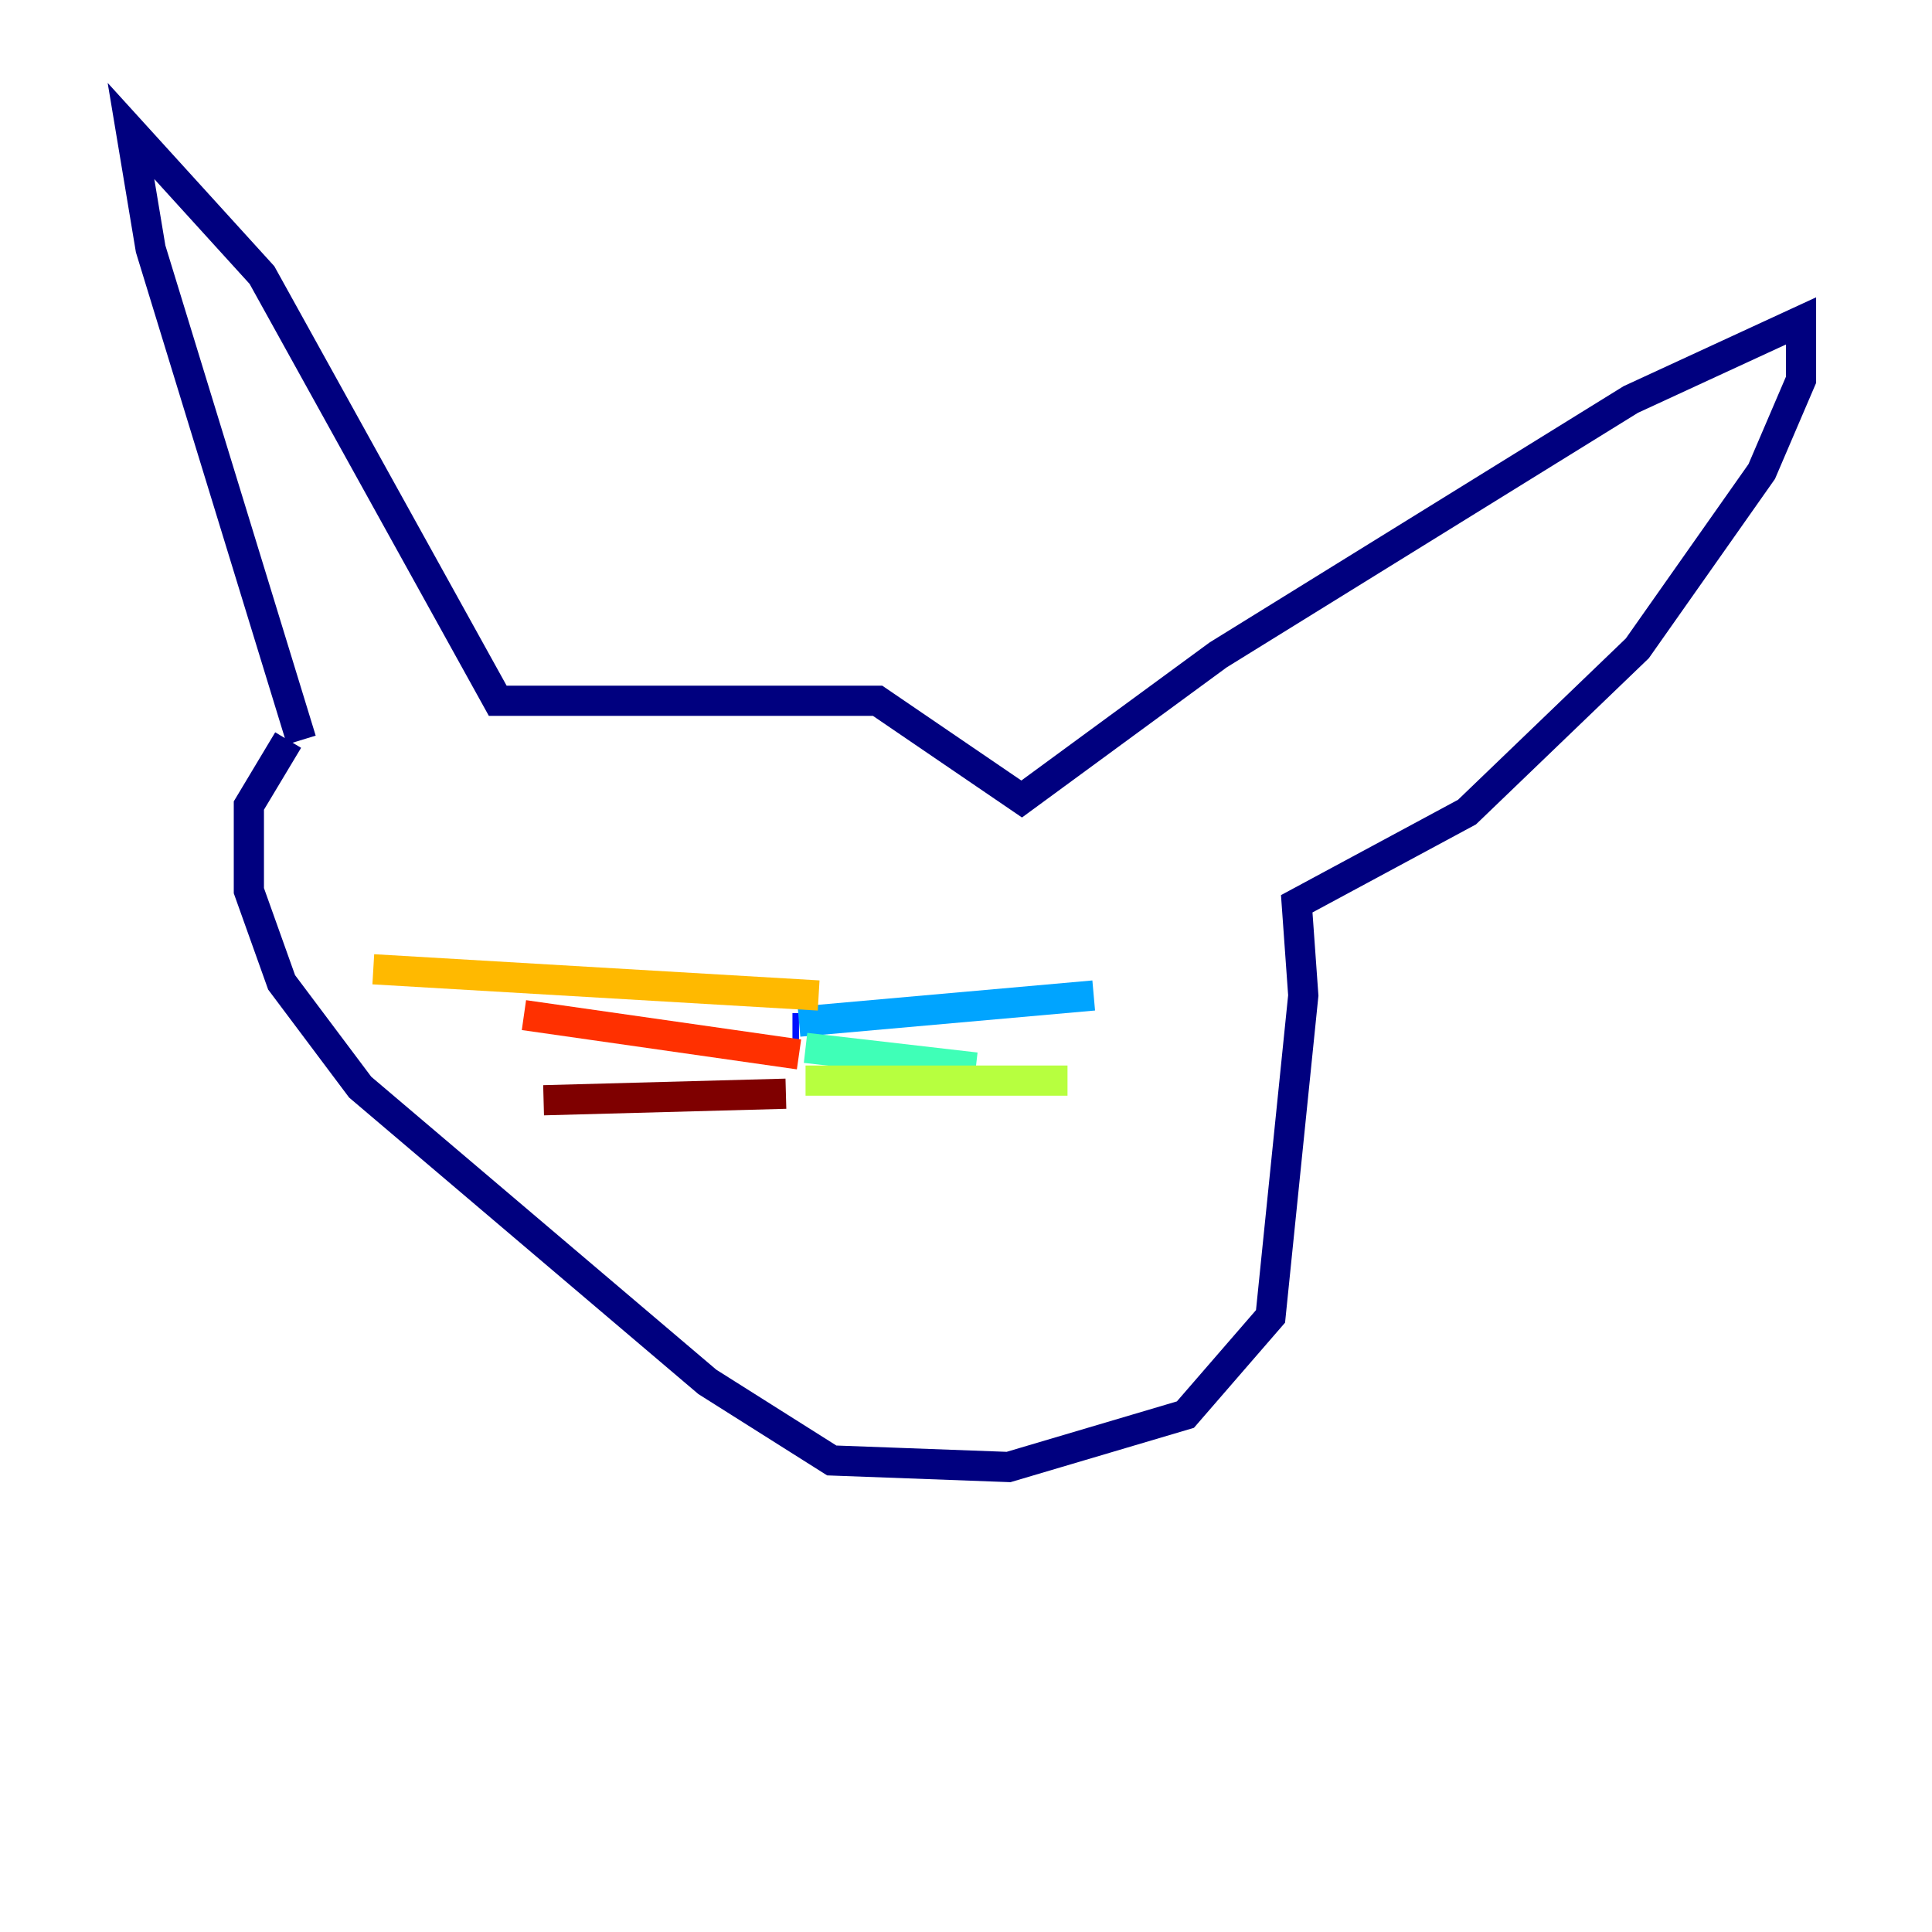 <?xml version="1.0" encoding="utf-8" ?>
<svg baseProfile="tiny" height="128" version="1.2" viewBox="0,0,128,128" width="128" xmlns="http://www.w3.org/2000/svg" xmlns:ev="http://www.w3.org/2001/xml-events" xmlns:xlink="http://www.w3.org/1999/xlink"><defs /><polyline fill="none" points="19.959,49.031 9.98,16.488 8.678,8.678 17.356,18.224 32.976,46.427 58.142,46.427 67.688,52.936 80.705,43.39 108.041,26.468 119.322,21.261 119.322,25.166 116.719,31.241 108.475,42.956 97.193,53.803 85.912,59.878 86.346,65.953 84.176,87.214 78.536,93.722 66.82,97.193 55.105,96.759 46.861,91.552 23.864,72.027 18.658,65.085 16.488,59.01 16.488,53.37 19.091,49.031" stroke="#00007f" stroke-width="2" /><polyline fill="none" points="52.502,68.122 52.936,68.122" stroke="#0010ff" stroke-width="2" /><polyline fill="none" points="52.936,67.688 72.461,65.953" stroke="#00a4ff" stroke-width="2" /><polyline fill="none" points="53.37,69.424 64.651,70.725" stroke="#3fffb7" stroke-width="2" /><polyline fill="none" points="53.37,71.593 70.725,71.593" stroke="#b7ff3f" stroke-width="2" /><polyline fill="none" points="54.237,65.953 24.732,64.217" stroke="#ffb900" stroke-width="2" /><polyline fill="none" points="52.936,69.858 34.712,67.254" stroke="#ff3000" stroke-width="2" /><polyline fill="none" points="52.068,72.461 36.014,72.895" stroke="#7f0000" stroke-width="2" /></svg>